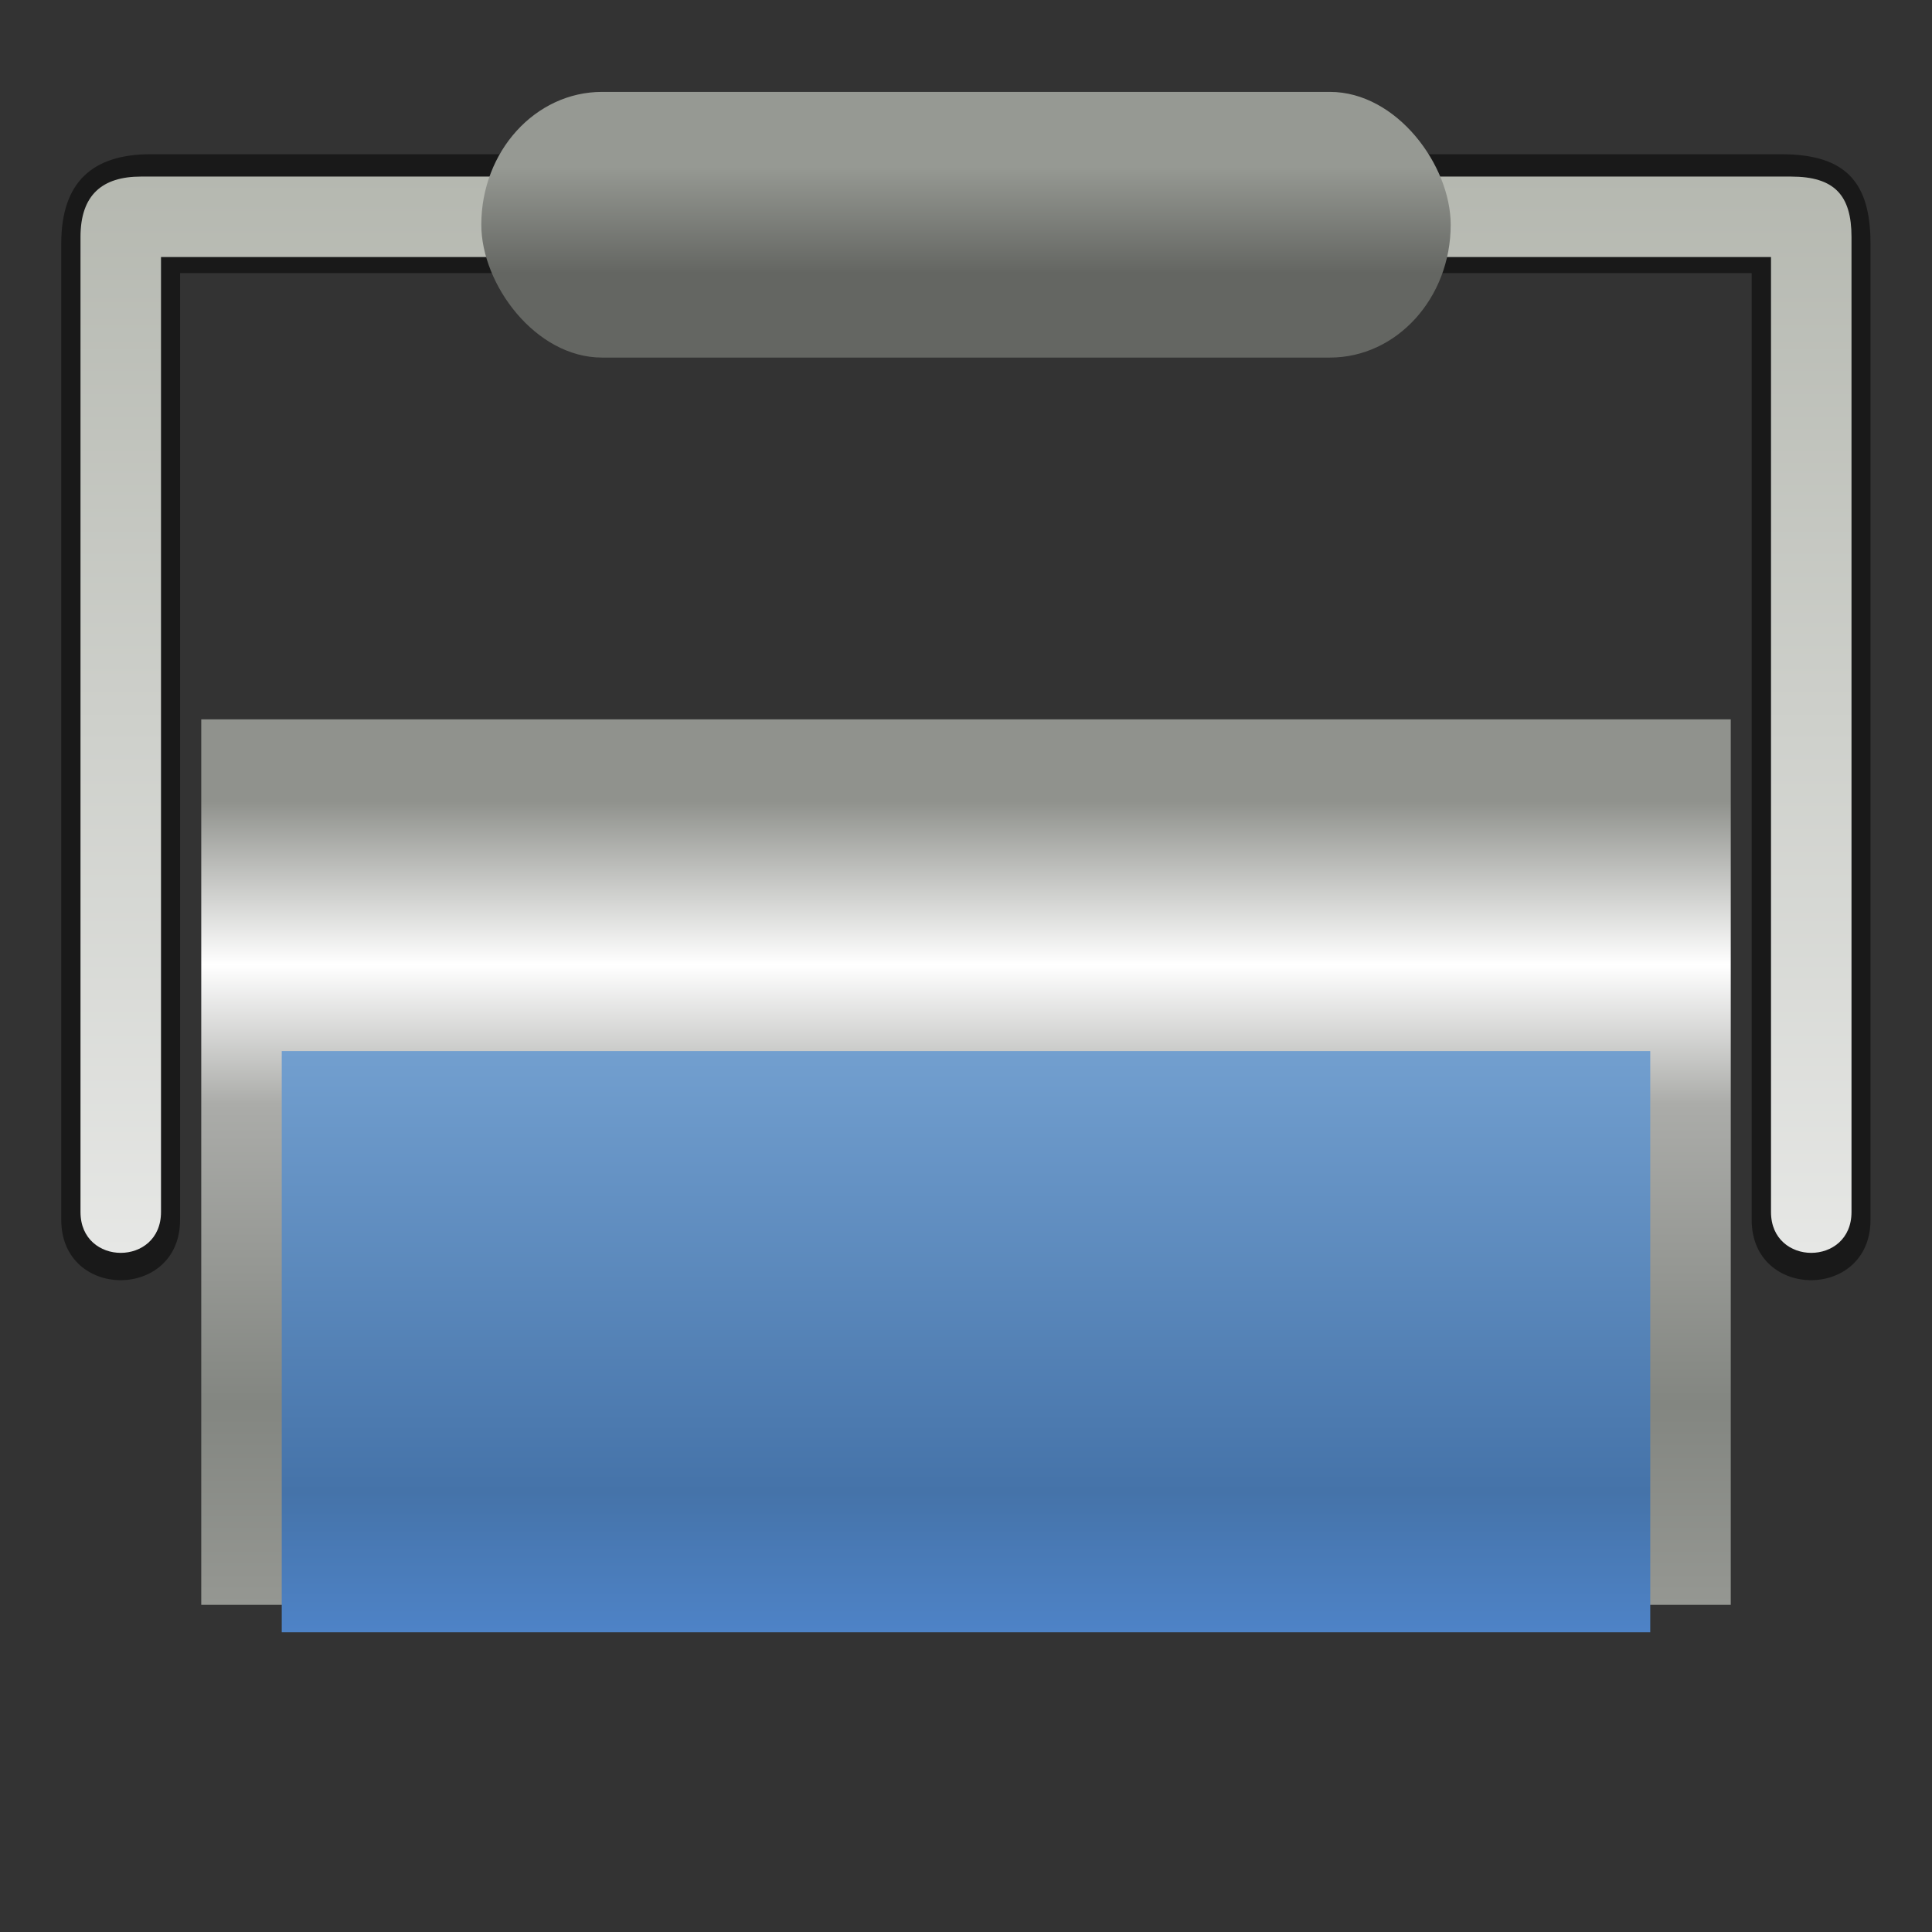 <svg width="48" version="1.0" xmlns="http://www.w3.org/2000/svg" height="48" xmlns:xlink="http://www.w3.org/1999/xlink">
<rect width="100%" height="100%" fill="#333333" stroke="none"/>
<defs id="defs7856">
<linearGradient id="linearGradient6832">
<stop offset="0" style="stop-color:#646662" id="stop6834"/>
<stop offset="1" style="stop-color:#969993" id="stop6836"/>
</linearGradient>
<linearGradient id="linearGradient5656">
<stop offset="0" style="stop-color:#4e83c7" id="stop5658"/>
<stop offset="0.243" style="stop-color:#4573a9" id="stop5665"/>
<stop offset="1" style="stop-color:#729fcf" id="stop5660"/>
</linearGradient>
<linearGradient id="linearGradient5737">
<stop offset="0" style="stop-color:#b5b8b0" id="stop5739"/>
<stop offset="1" style="stop-color:#e6e7e5" id="stop5741"/>
</linearGradient>
<linearGradient id="linearGradient5491">
<stop offset="0" style="stop-color:#959792" id="stop5493"/>
<stop offset="0.25" style="stop-color:#838681" id="stop5501"/>
<stop offset="0.624" style="stop-color:#abaca9" id="stop5499"/>
<stop offset="0.797" style="stop-color:#fff" id="stop5771"/>
<stop offset="1" style="stop-color:#90928d" id="stop5495"/>
</linearGradient>
<linearGradient gradientTransform="matrix(1.276,0,0,1.65,-18.027,-10.094)" xlink:href="#linearGradient6832" id="linearGradient6838" y1="10.232" x1="30.25" y2="8.625" x2="30.25" gradientUnits="userSpaceOnUse"/>
<linearGradient gradientTransform="matrix(0.81,0,0,1.05,4.571,-1.295)" xlink:href="#linearGradient5656" id="linearGradient4195" y1="39.872" x1="3" y2="26.114" x2="3" gradientUnits="userSpaceOnUse"/>
<linearGradient xlink:href="#linearGradient5737" id="linearGradient4205" y1="4.387" x1="2" y2="31.127" x2="2" gradientUnits="userSpaceOnUse"/>
<linearGradient xlink:href="#linearGradient5491" id="linearGradient4183" y1="39.872" x1="5" y2="19.918" x2="5" gradientUnits="userSpaceOnUse"/>
</defs>
<g style="stroke:none" id="layer1">
<g style="fill-rule:evenodd;stroke-linejoin:round;line-height:normal;stroke-linecap:round" id="g26">
<path style="mix-blend-mode:normal;font-family:sans-serif;text-decoration-style:solid;solid-color:#000000;opacity:.5;white-space:normal;color-interpolation-filters:linearRGB;text-transform:none;text-decoration-color:#000000;text-indent:0;text-align:start;text-decoration-line:none;color:#000;image-rendering:auto;color-rendering:auto;stroke-width:2;isolation:auto;color-interpolation:sRGB;solid-opacity:1;text-rendering:auto;shape-rendering:auto" id="path4211" d="m 3.736,3.832 c -1.41,0 -2.214,0.667 -2.214,2.215 l 0,24.262 c 1.75e-05,1.996 2.952,1.996 2.952,0 l -0,-23.524 h 39.046 l 0,23.524 c 1.8e-05,1.996 2.952,1.996 2.952,0 l -0,-24.262 c -1.3e-05,-1.527 -0.622,-2.215 -2.214,-2.215 Z "/>
<rect width="38" x="5" y="17.872" height="22" style="fill:url(#linearGradient4183)" id="rect4175"/>
<rect width="34" x="7" y="26.114" height="14.44" style="fill:url(#linearGradient4195)" id="rect4185"/>
<path style="mix-blend-mode:normal;font-family:sans-serif;text-decoration-style:solid;solid-color:#000000;white-space:normal;color-interpolation-filters:linearRGB;text-transform:none;text-decoration-color:#000000;text-indent:0;text-align:start;text-decoration-line:none;color:#000;image-rendering:auto;color-rendering:auto;stroke-width:2;isolation:auto;color-interpolation:sRGB;solid-opacity:1;text-rendering:auto;fill:url(#linearGradient4205);shape-rendering:auto" id="path4197" d="m 3.5,4.387 c -0.955,0 -1.5,0.452 -1.5,1.5 v 24.226 c 0,1.352 2,1.352 2,0 v -23.727 h 40 v 23.727 c 0,1.352 2,1.352 2,0 v -24.226 c 0,-1.035 -0.422,-1.5 -1.5,-1.5 Z "/>
</g>
<rect width="24.084" x="11.958" y="2.283" rx="3" height="6.601" ry="3.3" style="fill:url(#linearGradient6838);stroke-linecap:square;color:#000" id="rect6826"/>
</g>
</svg>
